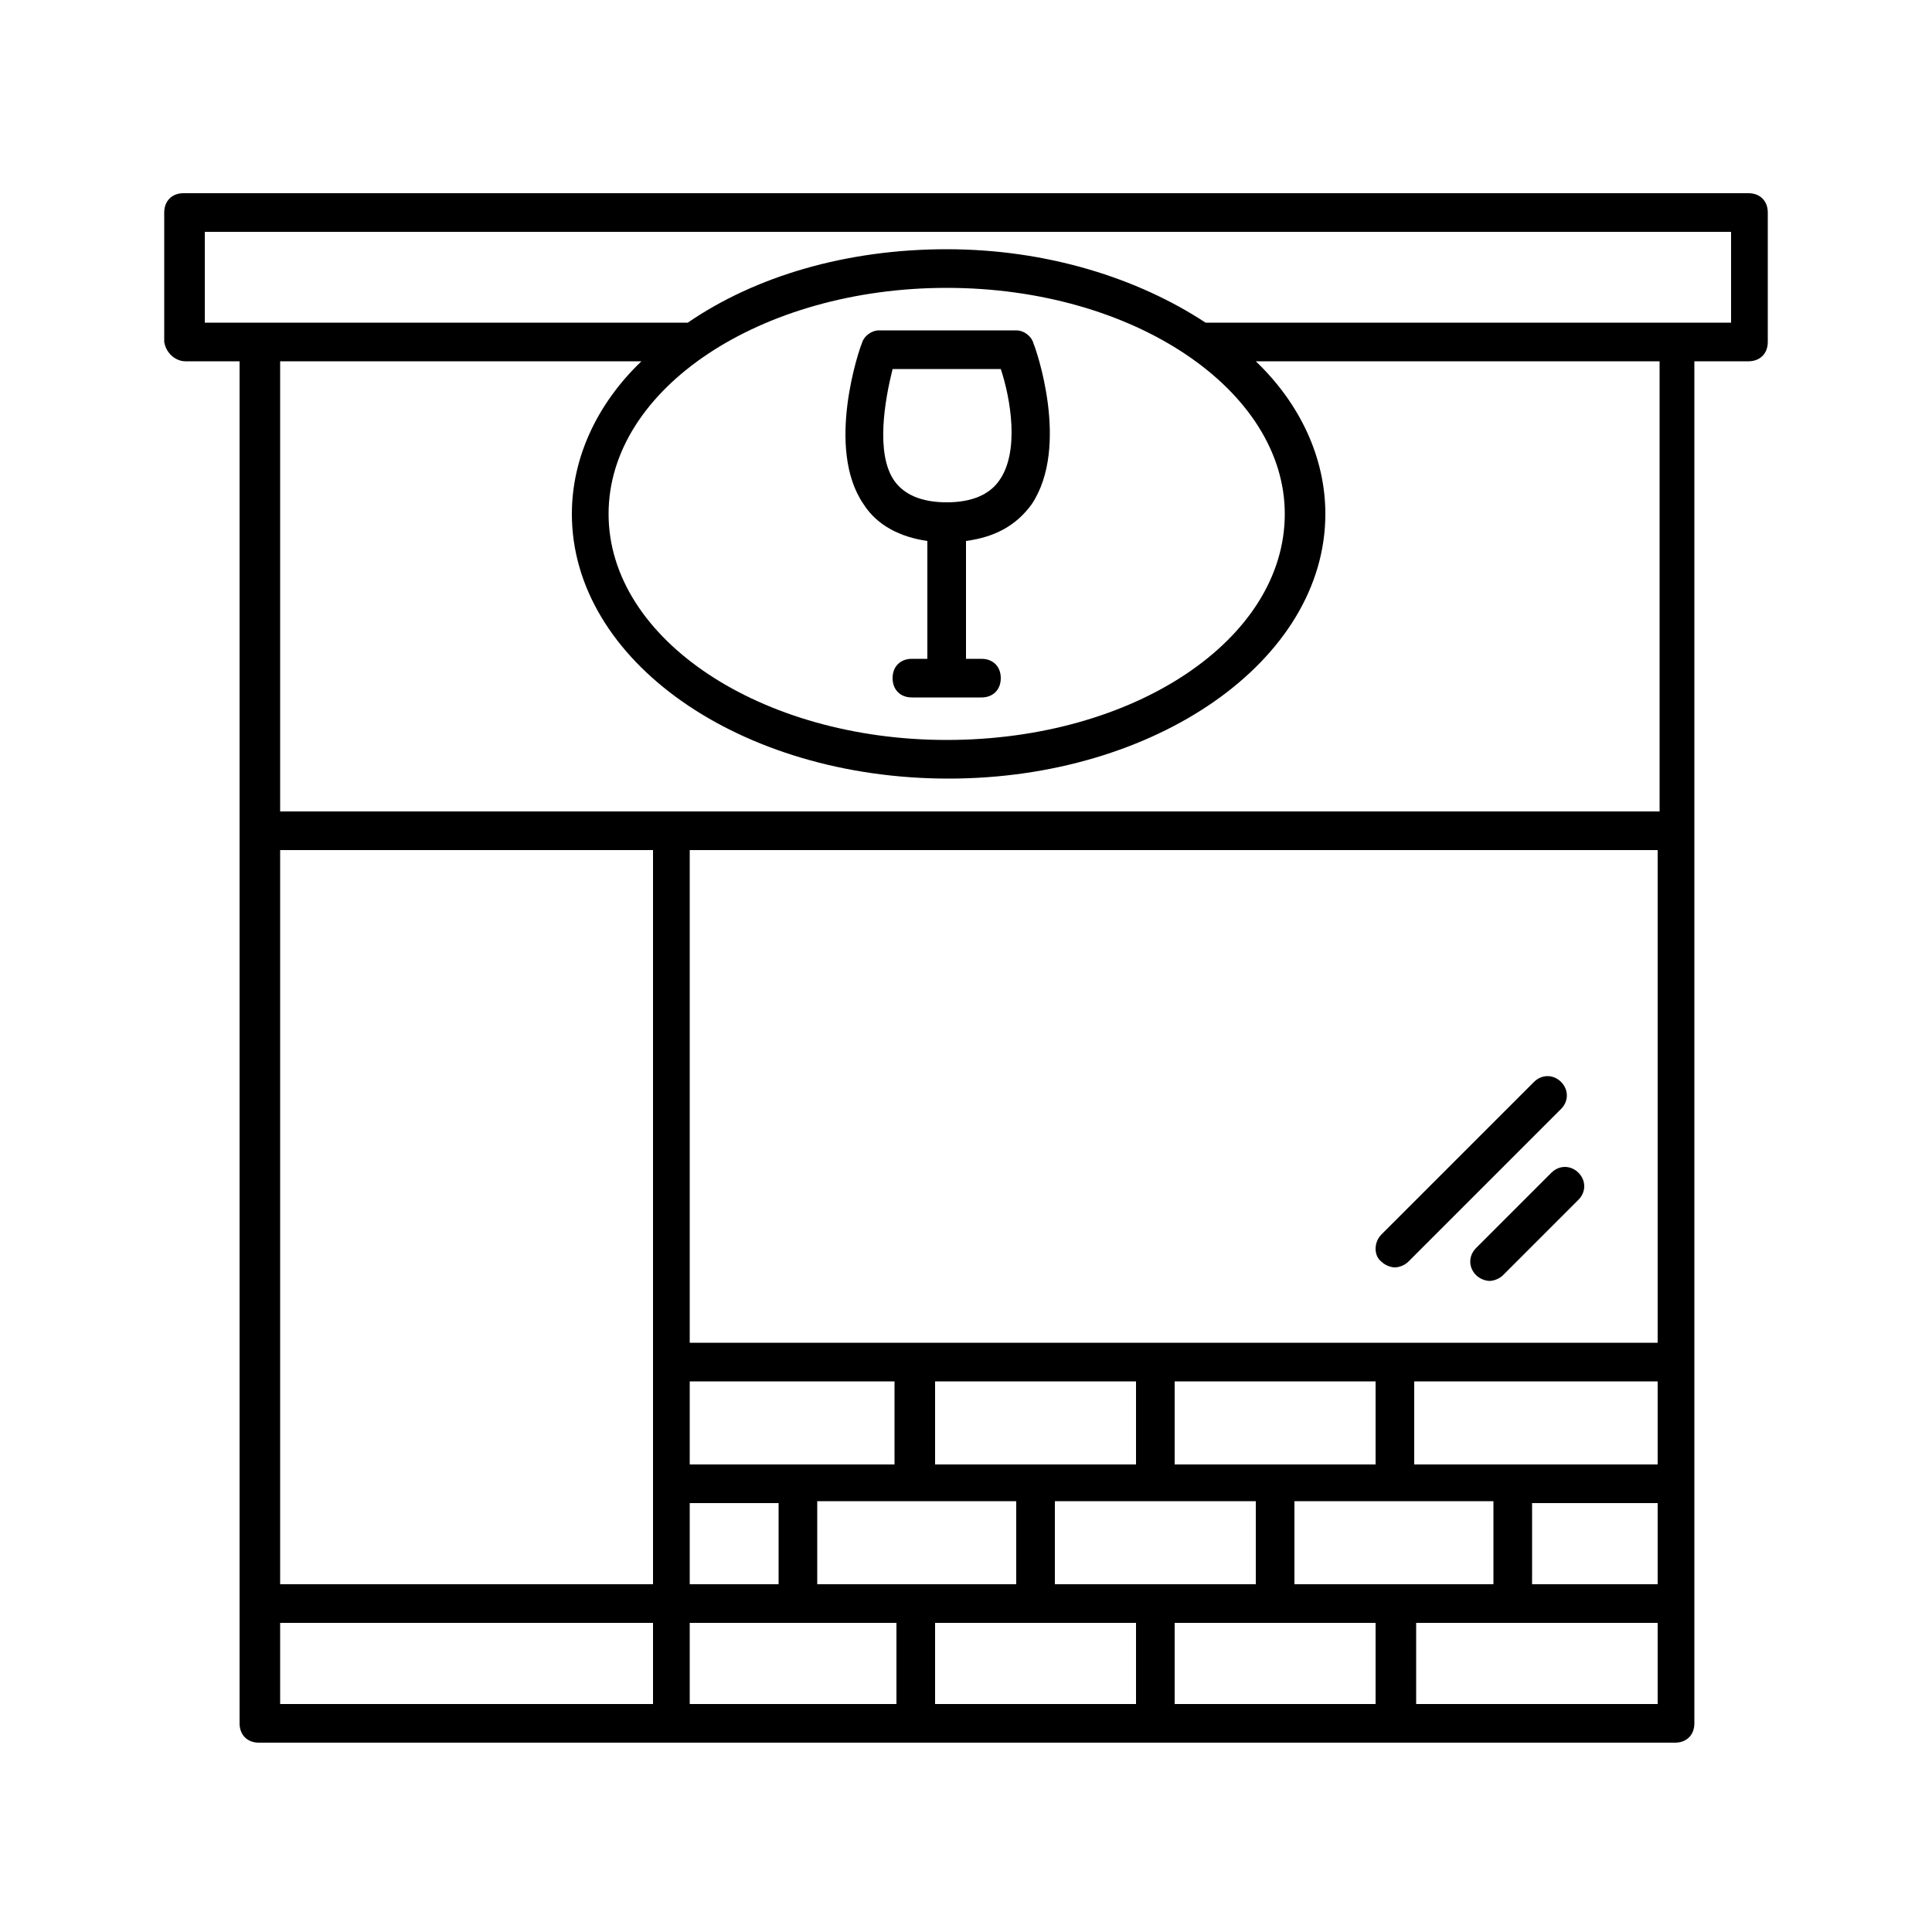 <svg height='100px' width='100px'  fill="#000000" xmlns="http://www.w3.org/2000/svg" xmlns:xlink="http://www.w3.org/1999/xlink" version="1.1" x="0px" y="0px" viewBox="0 0 100 100" style="enable-background:new 0 0 100 100;" xml:space="preserve"><path d="M44.6,17.8c-0.1,0.2-1.9,5.4,0.1,8.3c0.7,1.1,1.9,1.7,3.3,1.9v6.1h-0.8c-0.6,0-1,0.4-1,1s0.4,1,1,1h3.6c0.6,0,1-0.4,1-1  s-0.4-1-1-1H50V28c1.5-0.2,2.6-0.8,3.4-1.9c2-3,0.2-8.1,0.1-8.3c-0.1-0.4-0.5-0.7-0.9-0.7h-7.1C45.1,17.1,44.7,17.4,44.6,17.8z   M46.2,19.1h5.6c0.5,1.5,1,4.3-0.1,5.8c-0.5,0.7-1.4,1.1-2.7,1.1c-1.3,0-2.2-0.4-2.7-1.1C45.3,23.5,45.8,20.7,46.2,19.1z"></path><path d="M9.6,18.7h2.8v70.5c0,0.6,0.4,1,1,1h73.3c0.6,0,1-0.4,1-1V18.7h2.8c0.6,0,1-0.4,1-1V11c0-0.6-0.4-1-1-1h-81  c-0.6,0-1,0.4-1,1v6.7C8.6,18.3,9.1,18.7,9.6,18.7z M85.8,75.8H73.2v-4.3h12.6V75.8z M71.2,75.8H60.8v-4.3h10.4V75.8z M54.6,82v-4.3  H65V82H54.6z M42.3,82v-4.3h10.3V82H42.3z M58.8,75.8H48.4v-4.3h10.4V75.8z M46.4,75.8H35.7v-4.3h10.6V75.8z M35.7,77.8h4.6V82h-4.6  V77.8z M46.4,84v4.2H35.7V84H46.4z M48.4,84h10.4v4.2H48.4V84z M60.8,84h10.4v4.2H60.8V84z M67,82v-4.3h10.3V82H67z M79.3,77.8h6.5  V82h-6.5V77.8z M85.8,69.5H35.7V44h50.1V69.5z M33.7,82H14.5V44h19.3V82z M14.5,84h19.3v4.2H14.5V84z M73.3,88.2V84h12.5v4.2H73.3z   M85.8,42H14.5V18.7h18.7c-2.3,2.2-3.6,5-3.6,7.9c0,7.6,8.7,13.7,19.5,13.7c10.7,0,19.5-6.1,19.5-13.7c0-2.9-1.3-5.7-3.6-7.9h20.9  V42z M66.5,26.6c0,6.5-7.8,11.7-17.5,11.7c-9.6,0-17.5-5.2-17.5-11.7S39.4,14.9,49,14.9C58.7,14.9,66.5,20.2,66.5,26.6z M10.6,12h79  v4.7H62.4c-3.5-2.3-8.2-3.8-13.4-3.8c-5.2,0-9.9,1.4-13.4,3.8h-25V12z"></path><path d="M80.3,60.7l-3.9,3.9c-0.4,0.4-0.4,1,0,1.4c0.2,0.2,0.5,0.3,0.7,0.3s0.5-0.1,0.7-0.3l3.9-3.9c0.4-0.4,0.4-1,0-1.4  S80.7,60.3,80.3,60.7z"></path><path d="M71.5,65.3c0.2,0.2,0.5,0.3,0.7,0.3s0.5-0.1,0.7-0.3l7.9-7.9c0.4-0.4,0.4-1,0-1.4s-1-0.4-1.4,0l-7.9,7.9  C71.1,64.3,71.1,65,71.5,65.3z"></path></svg>